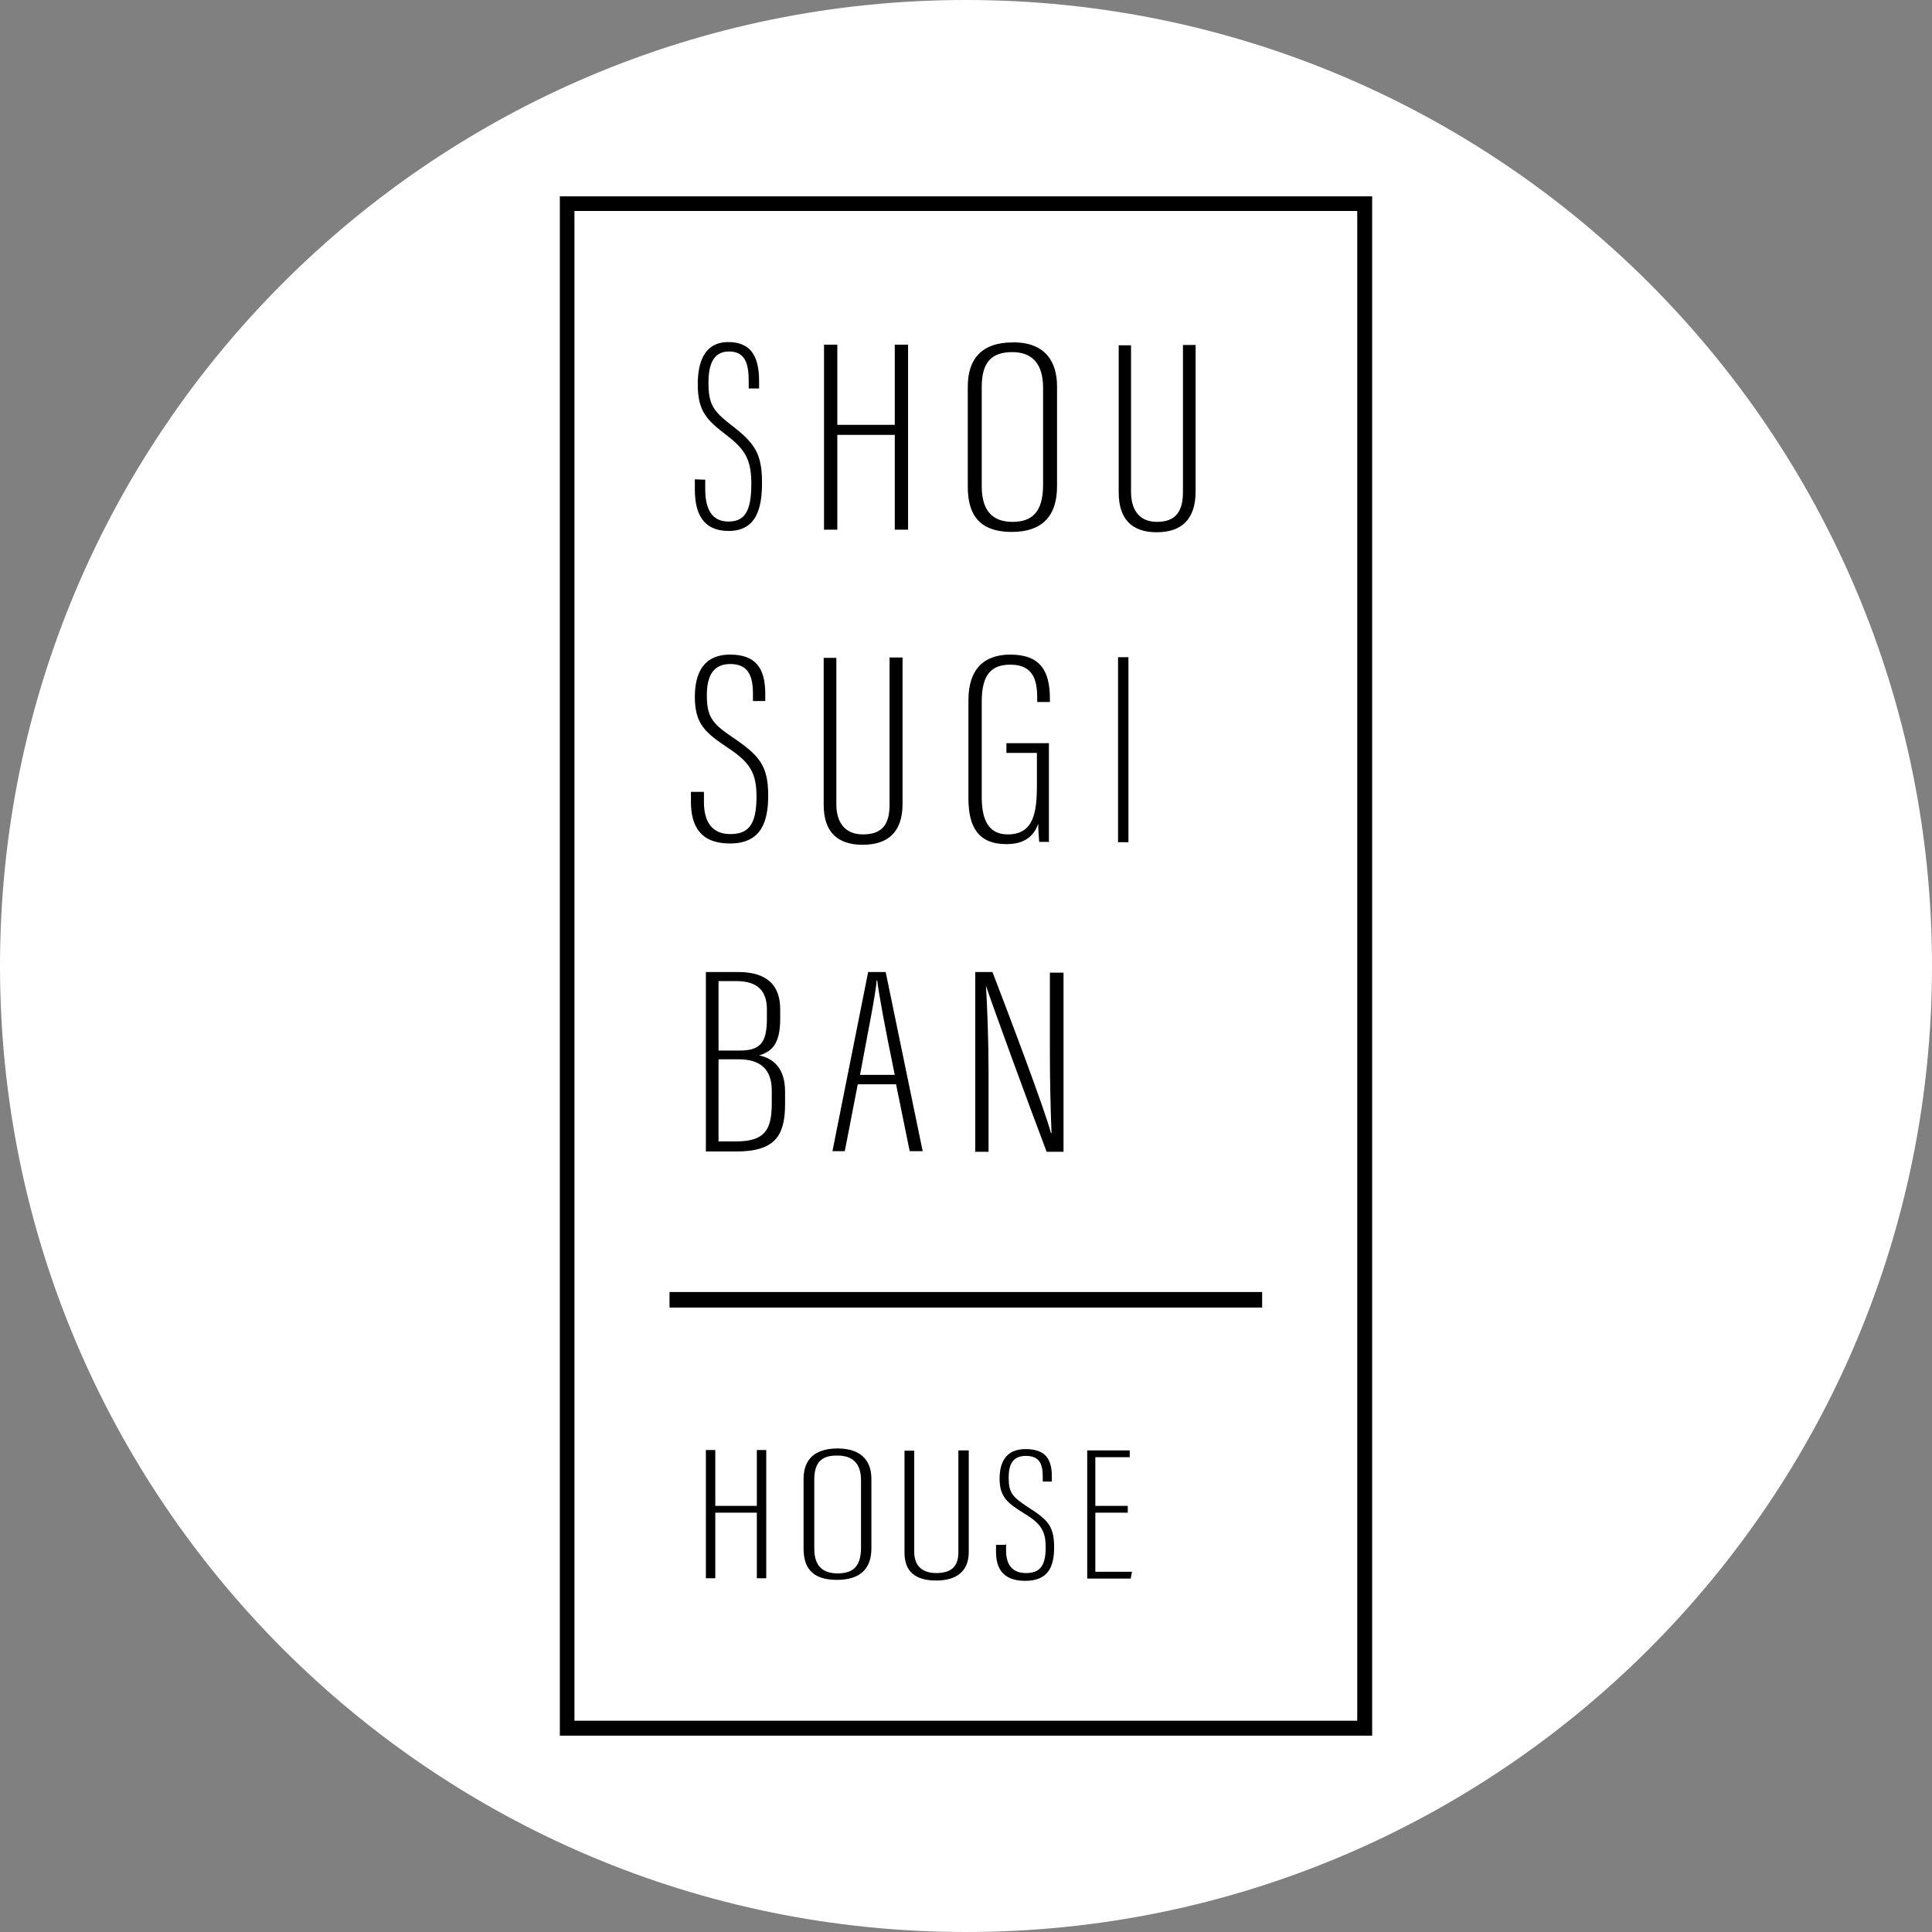 <?xml version="1.0" encoding="utf-8"?>
<!-- Generator: Adobe Illustrator 26.3.1, SVG Export Plug-In . SVG Version: 6.00 Build 0)  -->
<svg version="1.1" id="Layer_1" xmlns="http://www.w3.org/2000/svg" xmlns:xlink="http://www.w3.org/1999/xlink" x="0px" y="0px"
	 viewBox="0 0 595.3 595.3" style="enable-background:new 0 0 595.3 595.3;" xml:space="preserve">
<rect x="0" y="0" width="595.3" height="595.3" fill="#808080" stroke="none"/>
<style type="text/css">
	.st0{fill:#FFFFFF;}
</style>
<path class="st0" d="M297.6,595.3L297.6,595.3C133.3,595.3,0,462,0,297.6l0,0C0,133.3,133.3,0,297.6,0l0,0
	C462,0,595.3,133.3,595.3,297.6l0,0C595.3,462,462,595.3,297.6,595.3z"/>
<path class="st0" d="M584.9,375.9c0.5-2,1.1-4,1.6-6L584.9,375.9z"/>
<polygon class="st0" points="586.4,369.9 586.4,369.9 586.4,369.9 "/>
<g>
	<g>
		<g>
			<path d="M217.5,299.5h9.9c9.5,0,13,4.6,13,11.5v2.9c0,7.7-2.5,10.1-6.5,11.3c4.5,0.9,8,4.1,8,11.1v4c0,9.9-3.4,14.5-15,14.5h-9.4
				v-55.2H217.5z M227.9,323.7c6.5,0,8.4-2.5,8.4-9.9V311c0-5.4-2.6-8.7-9.4-8.7h-5.5v21.4H227.9z M221.4,351.7h5.4
				c8.8,0,11-3.5,11-11.7v-4c0-6.7-3.7-9.6-10.2-9.6h-6.2V351.7z"/>
			<path d="M264.3,334.1l-4,20.6h-3.8l11-55.2h5.4l11.4,55.2h-4l-4.2-20.6H264.3z M275.7,331.2c-3.1-15-4.9-24.9-5.4-29.1h-0.2
				c-0.2,4-2.9,17-5.1,29.1H275.7z"/>
			<path d="M300.5,354.7v-55.2h5.3c4.9,12.7,16.5,43.4,18,49.6h0.2c-0.3-8-0.5-15.9-0.5-24.7v-24.7h4.2v55.2h-5.2
				c-5.4-14.2-16.6-44.8-18.7-51.2l0,0c0.4,6.6,0.8,16.8,0.8,26.8v24.4h-4.2V354.7z"/>
		</g>
		<g>
			<path d="M216.9,244.1v3c0,6.5,2.8,9.9,8.1,9.9c5.4,0,8.1-2.6,8.1-11.5c0-7.2-1.9-10.5-8.7-15c-7-4.7-10.3-7.3-10.3-15.8
				c0-6.9,2.4-13.1,11.1-13c7.4,0.1,10.6,3.9,10.6,12.1v2.2h-3.8v-2.2c0-5.5-1.4-9.2-7-9.2c-5.7,0-7.2,4.4-7.2,9.6
				c0,6.6,1.6,8.7,7.8,12.9c8.3,5.6,11.1,8.7,11.1,18c0,7.9-2,14.8-11.8,14.8c-9,0-12-5.3-12-12.8v-3.1H216.9z"/>
			<path d="M257.7,202.5v45.3c0,5.2,2.3,9.3,8.2,9.3c6.2,0,8.2-3.4,8.2-9.2v-45.3h4v45.1c0,8.7-4.5,12.6-12.3,12.6
				c-7.8,0-12-4-12-12.3v-45.3h3.9V202.5z"/>
			<path d="M323.4,259.4h-3.2c-0.1-0.8-0.3-4.3-0.3-5.6c-1.6,4.7-5.3,6.3-9.8,6.3c-8.8,0-11.7-5.5-11.7-14.1v-30.3
				c0-9.4,4.7-14,12.9-14c9.4,0,12.2,5.2,12.2,13.6v1h-3.9v-0.8c0-5-0.6-10.7-8.3-10.7c-5.6,0-8.8,2.8-8.8,11.3v29.5
				c0,6.7,1.9,11.5,8,11.5c7.9,0,9-6.5,9-15.2V232h-9.4v-3h13.1v30.5H323.4z"/>
			<path d="M347.7,202.5v57h-3.2v-57H347.7z"/>
		</g>
		<g>
			<path d="M217.5,446.8h2.9V464h12.8v-17.2h2.9v39.5h-2.9v-20.2h-12.8v20.2h-2.9V446.8z"/>
			<path d="M268.5,455.7v21.4c0,6.3-3.5,9.7-10.6,9.7c-8.1,0-10.3-4.2-10.3-9.7v-21.4c0-5.8,3.2-9.4,10.6-9.4
				C266.1,446.4,268.5,450.8,268.5,455.7z M250.9,456v21.2c0,5.6,2.9,7.6,7.2,7.6c4.6,0,7.2-2,7.2-7.9v-20.8c0-5.3-2.7-7.6-7.2-7.6
				C253.1,448.4,250.9,450.6,250.9,456z"/>
			<path d="M281.7,446.8v31.4c0,3.7,1.9,6.5,6.8,6.5c5,0,6.8-2.4,6.8-6.4v-31.4h3.2v31.3c0,5.9-3.7,8.8-10,8.8
				c-6.4,0-9.8-2.7-9.8-8.6V447h3V446.8z"/>
			<path d="M310,475.7v2.1c0,4.5,2.1,6.9,6.1,6.9c4.1,0,6.1-1.9,6.1-7.9c0-5-1.4-7.3-6.5-10.4c-5.2-3.2-7.7-5.1-7.7-10.8
				c0-4.8,1.8-9.2,8.2-9.1c5.5,0.1,7.9,2.6,7.9,8.4v1.6h-2.8v-1.5c0-3.9-1-6.4-5.2-6.4c-4.3,0-5.3,3-5.3,6.7c0,4.6,1.1,5.9,5.8,9
				c6.3,4,8.2,5.9,8.2,12.5c0,5.5-1.5,10.3-8.9,10.3c-6.7,0-9-3.7-9-8.9V476h3V475.7z"/>
			<path d="M347.5,466.1h-10v18.2h11.3l-0.4,2.1h-13.4v-39.5h13.1v2.1h-10.6V464h10L347.5,466.1L347.5,466.1z"/>
		</g>
		<g>
			<path d="M217.3,147.8v3c0,6.5,2.4,9.9,7.1,9.9c4.7,0,7.1-2.6,7.1-11.5c0-7.2-1.6-10.5-7.5-15c-6.1-4.7-9-7.3-9-15.8
				c0-6.9,2.1-13.1,9.6-13c6.4,0.1,9.3,3.9,9.3,12.1v2.2h-3.2v-2.2c0-5.5-1.1-9.2-6.1-9.2c-5,0-6.3,4.4-6.3,9.6
				c0,6.6,1.4,8.7,6.8,12.9c7.3,5.6,9.7,8.7,9.7,18c0,7.9-1.8,14.8-10.3,14.8c-7.8,0-10.4-5.3-10.4-12.8v-3.1L217.3,147.8
				L217.3,147.8z"/>
			<path d="M253.9,106.2h4.1v24.7h17.7v-24.7h4.1v57h-4.1v-29.2H258v29.2h-4.1V106.2z"/>
			<path d="M325.7,119v30.9c0,9.1-4.6,14-13.9,14c-10.6,0-13.6-5.9-13.6-14v-30.8c0-8.4,4.2-13.6,13.9-13.6
				C322.5,105.4,325.7,112,325.7,119z M302.5,119.3v30.5c0,8.1,3.8,11,9.5,11c5.9,0,9.4-2.9,9.4-11.4v-29.9c0-7.6-3.5-11-9.5-11
				C305.4,108.5,302.5,111.7,302.5,119.3z"/>
			<path d="M348.5,106.2v45.3c0,5.2,2.2,9.3,8,9.3c5.9,0,8-3.4,8-9.2v-45.3h3.9v45.1c0,8.7-4.4,12.6-12,12.6s-11.7-4-11.7-12.3
				v-45.3h3.8V106.2z"/>
		</g>
		<rect x="206.3" y="398.1" width="182.6" height="4.8"/>
	</g>
	<g>
		<path d="M422.8,534.8H172.5V60.5h250.3V534.8z M177,530.2h241.2V65H177V530.2z"/>
	</g>
</g>
</svg>
